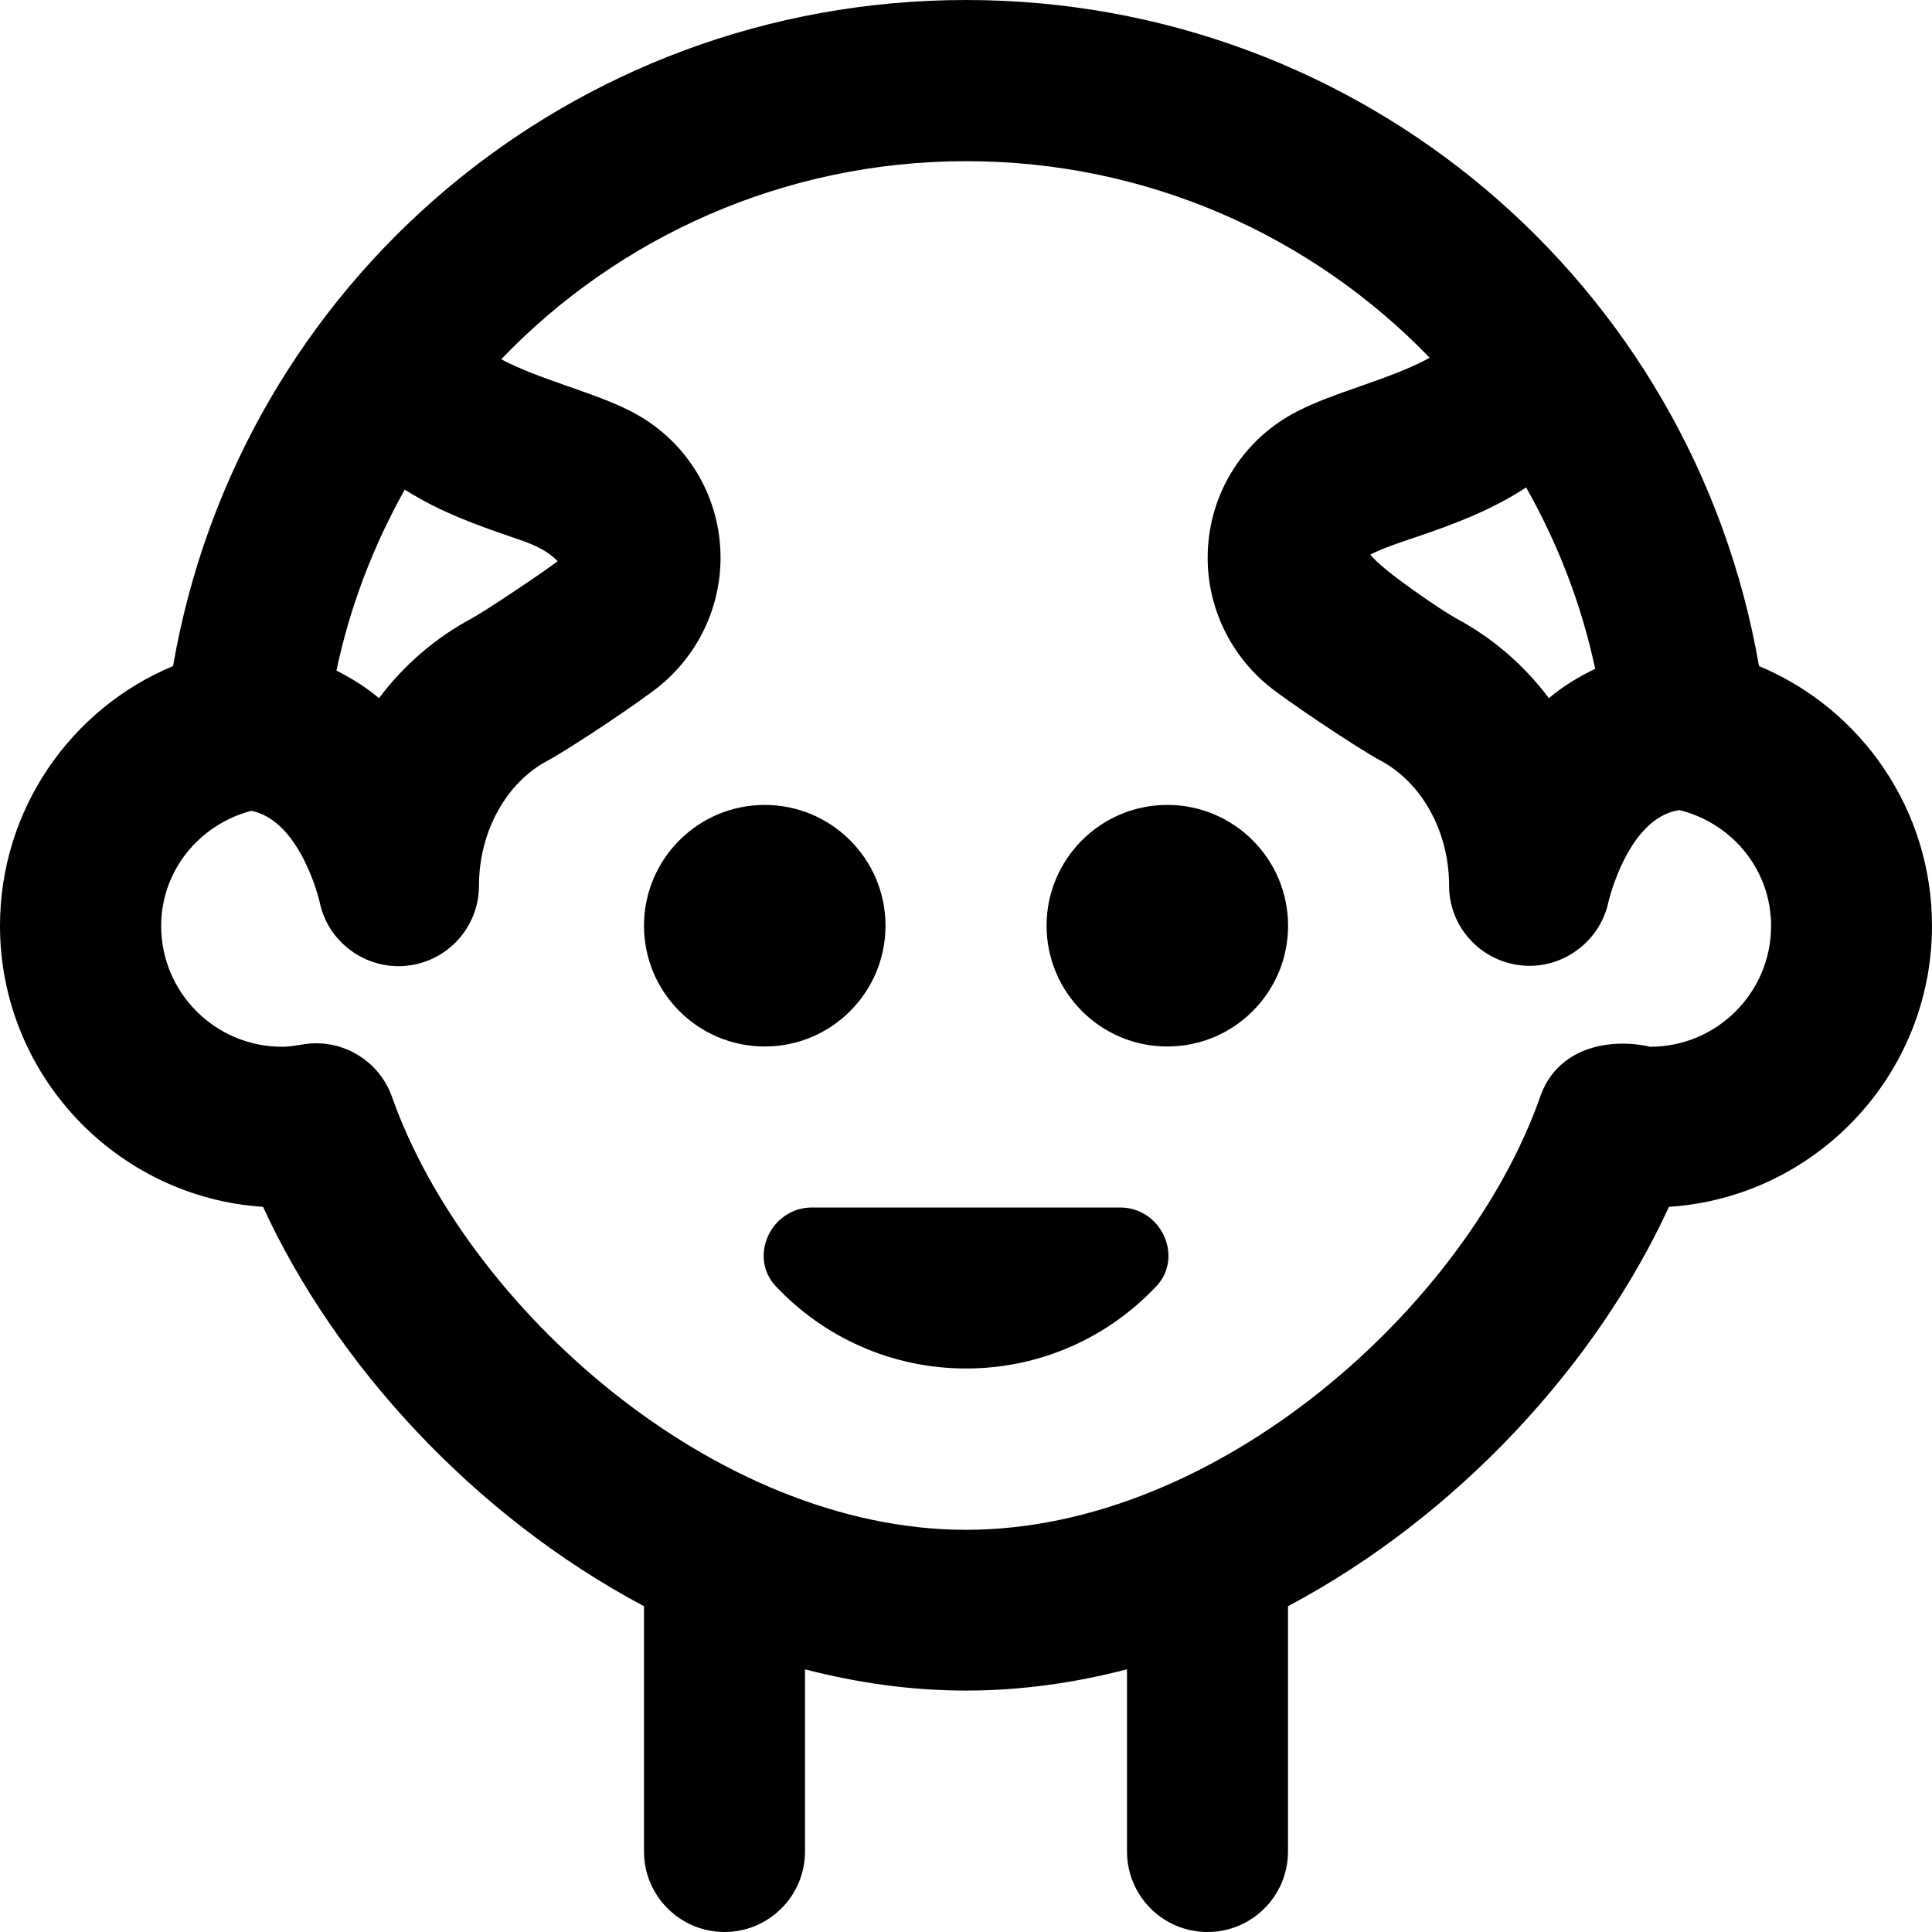 <svg id="Layer_1" viewBox="0 0 24 24" xmlns="http://www.w3.org/2000/svg" data-name="Layer 1"><path d="m9.5 13c-.828 0-1.5-.672-1.5-1.5 0-.829.672-1.501 1.5-1.501s1.5.672 1.5 1.5c0 .829-.672 1.501-1.5 1.501zm14.5-1.5c0 1.852-1.446 3.373-3.268 3.492-.892 1.942-2.61 3.834-4.732 4.961v3.047c0 .552-.447 1-1 1s-1-.448-1-1v-2.263c-.648.168-1.317.264-2 .264s-1.352-.096-2-.264v2.263c0 .552-.448 1-1 1s-1-.448-1-1v-3.047c-2.123-1.127-3.841-3.019-4.732-4.961-1.822-.12-3.268-1.64-3.268-3.492 0-1.434.87-2.692 2.15-3.226.823-4.762 4.945-8.274 9.85-8.274s9.027 3.512 9.851 8.274c1.279.534 2.149 1.792 2.149 3.226zm-6.406-4.83c-.212.073-.413.138-.571.219.141.194.905.705 1.062.791.458.244.849.584 1.156.993.17-.145.366-.264.575-.365-.172-.807-.467-1.562-.858-2.253-.453.299-.961.478-1.364.616zm-13.415 1.66c.191.097.372.209.529.343.307-.409.698-.749 1.156-.993.158-.085.922-.596 1.063-.709-.159-.163-.36-.228-.571-.3-.392-.135-.885-.305-1.328-.589-.387.691-.679 1.445-.849 2.249zm17.822 3.17c0-.689-.477-1.272-1.139-1.437-.639.094-.879 1.132-.882 1.143-.107.501-.585.842-1.085.786-.508-.055-.894-.48-.894-.991 0-.668-.335-1.278-.854-1.554-.266-.141-1.185-.755-1.403-.938-.533-.446-.807-1.123-.729-1.811.076-.68.485-1.273 1.097-1.586.463-.243 1.169-.402 1.648-.668-1.459-1.511-3.503-2.442-5.758-2.442s-4.316.938-5.776 2.461c.48.255 1.16.411 1.616.649.61.313 1.02.906 1.096 1.586.077.688-.195 1.364-.729 1.811-.219.184-1.138.798-1.405.939-.518.275-.854.886-.854 1.554 0 .514-.389.944-.9.995-.503.052-.98-.291-1.08-.796-.001-.005-.233-1.004-.847-1.129-.652.172-1.121.748-1.121 1.431 0 .827.673 1.5 1.5 1.5.145.002.283-.045.426-.043.417 0 .799.262.942.667.917 2.597 4.001 5.377 7.131 5.377s6.215-2.78 7.131-5.377c.2-.588.818-.746 1.369-.624.827 0 1.5-.673 1.5-1.5zm-7.5-1.501c-.828 0-1.5.672-1.5 1.5 0 .829.672 1.501 1.5 1.501s1.5-.672 1.5-1.5c0-.829-.672-1.501-1.5-1.501zm-.584 5.001h-3.831c-.506 0-.795.612-.447.98.592.628 1.431 1.02 2.362 1.02s1.77-.392 2.362-1.02c.347-.368.059-.98-.447-.98z"/></svg>